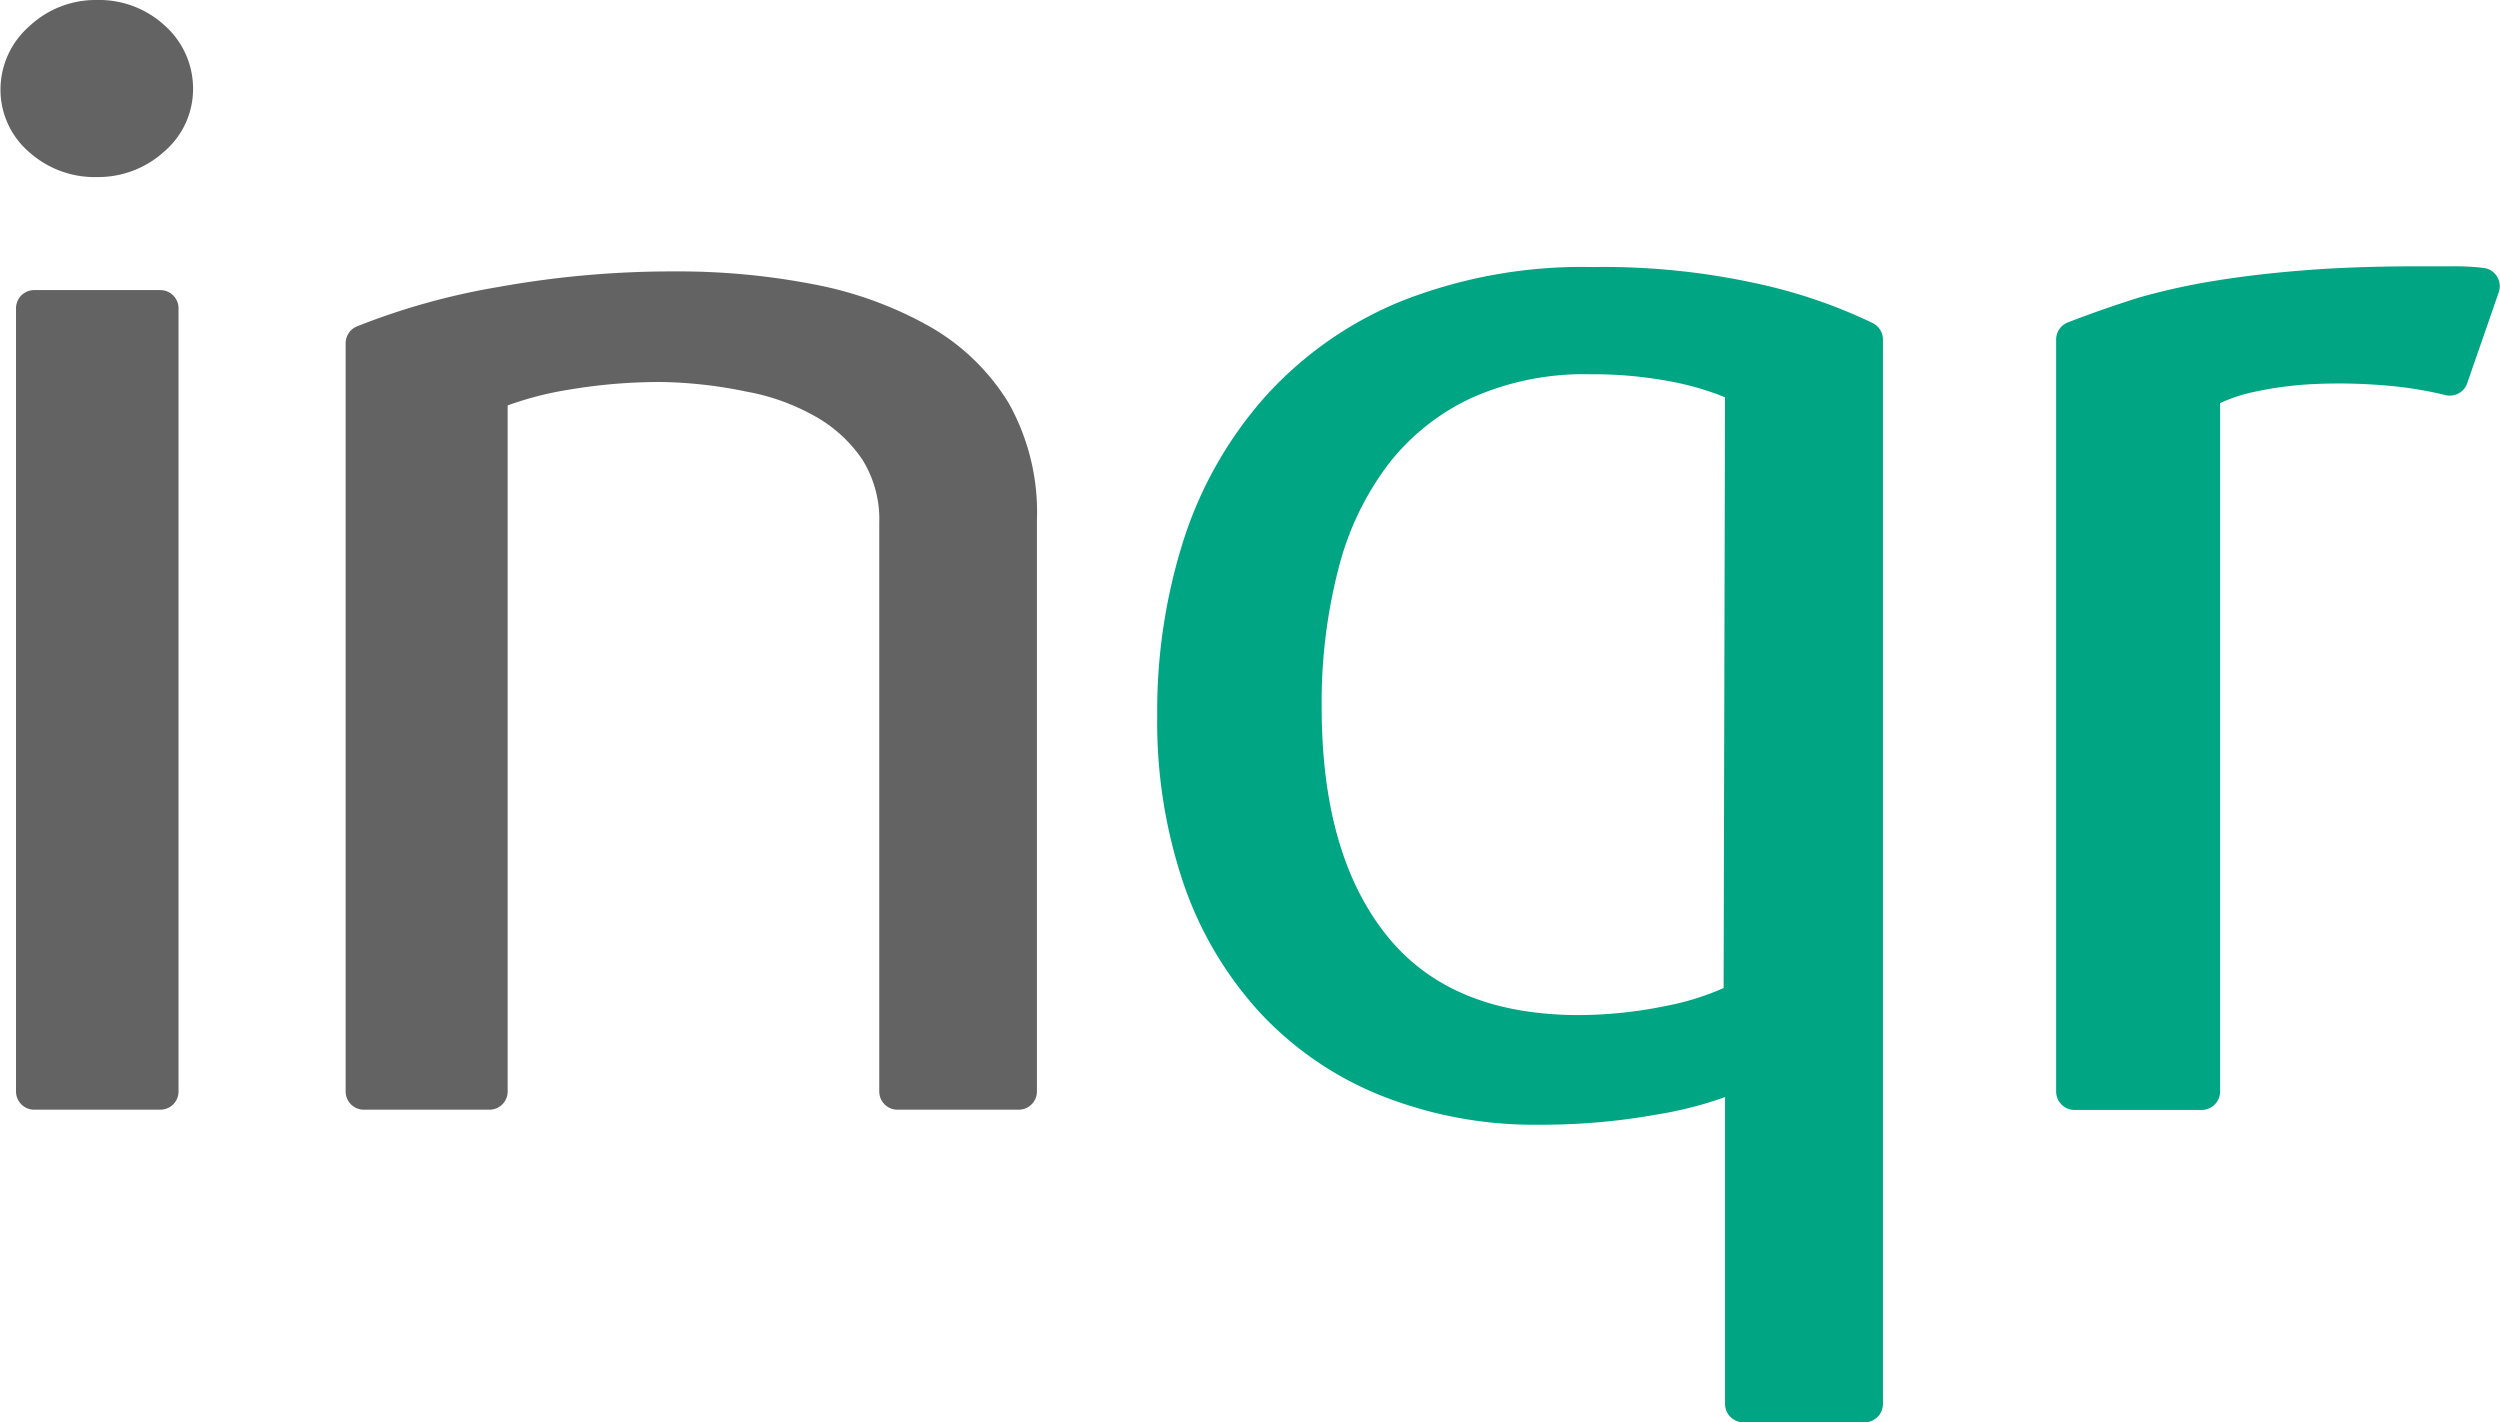 <svg xmlns="http://www.w3.org/2000/svg" viewBox="0 0 103.07 58.64"><defs><style>.a{fill:#00a583;stroke:#00a583;stroke-width:1.52px;}.a,.b{stroke-linejoin:round;}.b{fill:#646363;stroke:#646363;stroke-width:1.5px;}</style></defs><title>Asset 1</title><path class="a" d="M71.88,57.88V44.11a14.91,14.91,0,0,1-3.64,1.08,26.1,26.1,0,0,1-4.78.42,16.31,16.31,0,0,1-6.22-1.14,13.08,13.08,0,0,1-4.72-3.22,14.34,14.34,0,0,1-3-5.05,20,20,0,0,1-1.05-6.7,22.41,22.41,0,0,1,1.05-7,15.72,15.72,0,0,1,3.19-5.62,14.59,14.59,0,0,1,5.35-3.76,19.53,19.53,0,0,1,7.61-1.35,28.69,28.69,0,0,1,6.73.69A20.6,20.6,0,0,1,76.87,14V57.88Zm0-42A12.2,12.2,0,0,0,69.12,15a17.82,17.82,0,0,0-3.55-.33,12.13,12.13,0,0,0-5.23,1.05,10.06,10.06,0,0,0-3.7,2.95,12.76,12.76,0,0,0-2.19,4.57,22.73,22.73,0,0,0-.72,5.92q0,6.31,2.83,9.86T65,42.61a18.81,18.81,0,0,0,3.82-.39,11.68,11.68,0,0,0,3-1Z"/><path class="a" d="M101,15.55a16.79,16.79,0,0,0-2.65-.42,23,23,0,0,0-2.86-.06,15.42,15.42,0,0,0-2.65.33,7.36,7.36,0,0,0-2.07.75V45H85.53V14q1.4-.54,2.86-1a26.51,26.51,0,0,1,3.15-.69q1.69-.27,3.67-.42t4.45-.15h1.44a9.25,9.25,0,0,1,1.2.06Z"/><path class="b" d="M7.21,3.68a2.64,2.64,0,0,1-.93,2A3.3,3.3,0,0,1,4,6.55a3.3,3.3,0,0,1-2.3-.84,2.64,2.64,0,0,1-.93-2,2.72,2.72,0,0,1,.93-2.06A3.24,3.24,0,0,1,4,.75a3.24,3.24,0,0,1,2.3.87A2.73,2.73,0,0,1,7.21,3.68ZM1.41,45V12.71h5.2V45Z"/><path class="b" d="M37,45V21.57a5.39,5.39,0,0,0-.83-3.05,6.48,6.48,0,0,0-2.18-2,9.68,9.68,0,0,0-3.07-1.11A19.19,19.19,0,0,0,27.31,15a23.08,23.08,0,0,0-4,.33,14.23,14.23,0,0,0-3.13.87V45H15V14.15a27.91,27.91,0,0,1,5.68-1.58,39.56,39.56,0,0,1,7.18-.63,28.43,28.43,0,0,1,5.5.51,14.93,14.93,0,0,1,4.52,1.62A8.31,8.31,0,0,1,40.94,17,8.45,8.45,0,0,1,42,21.45V45Z"/></svg>